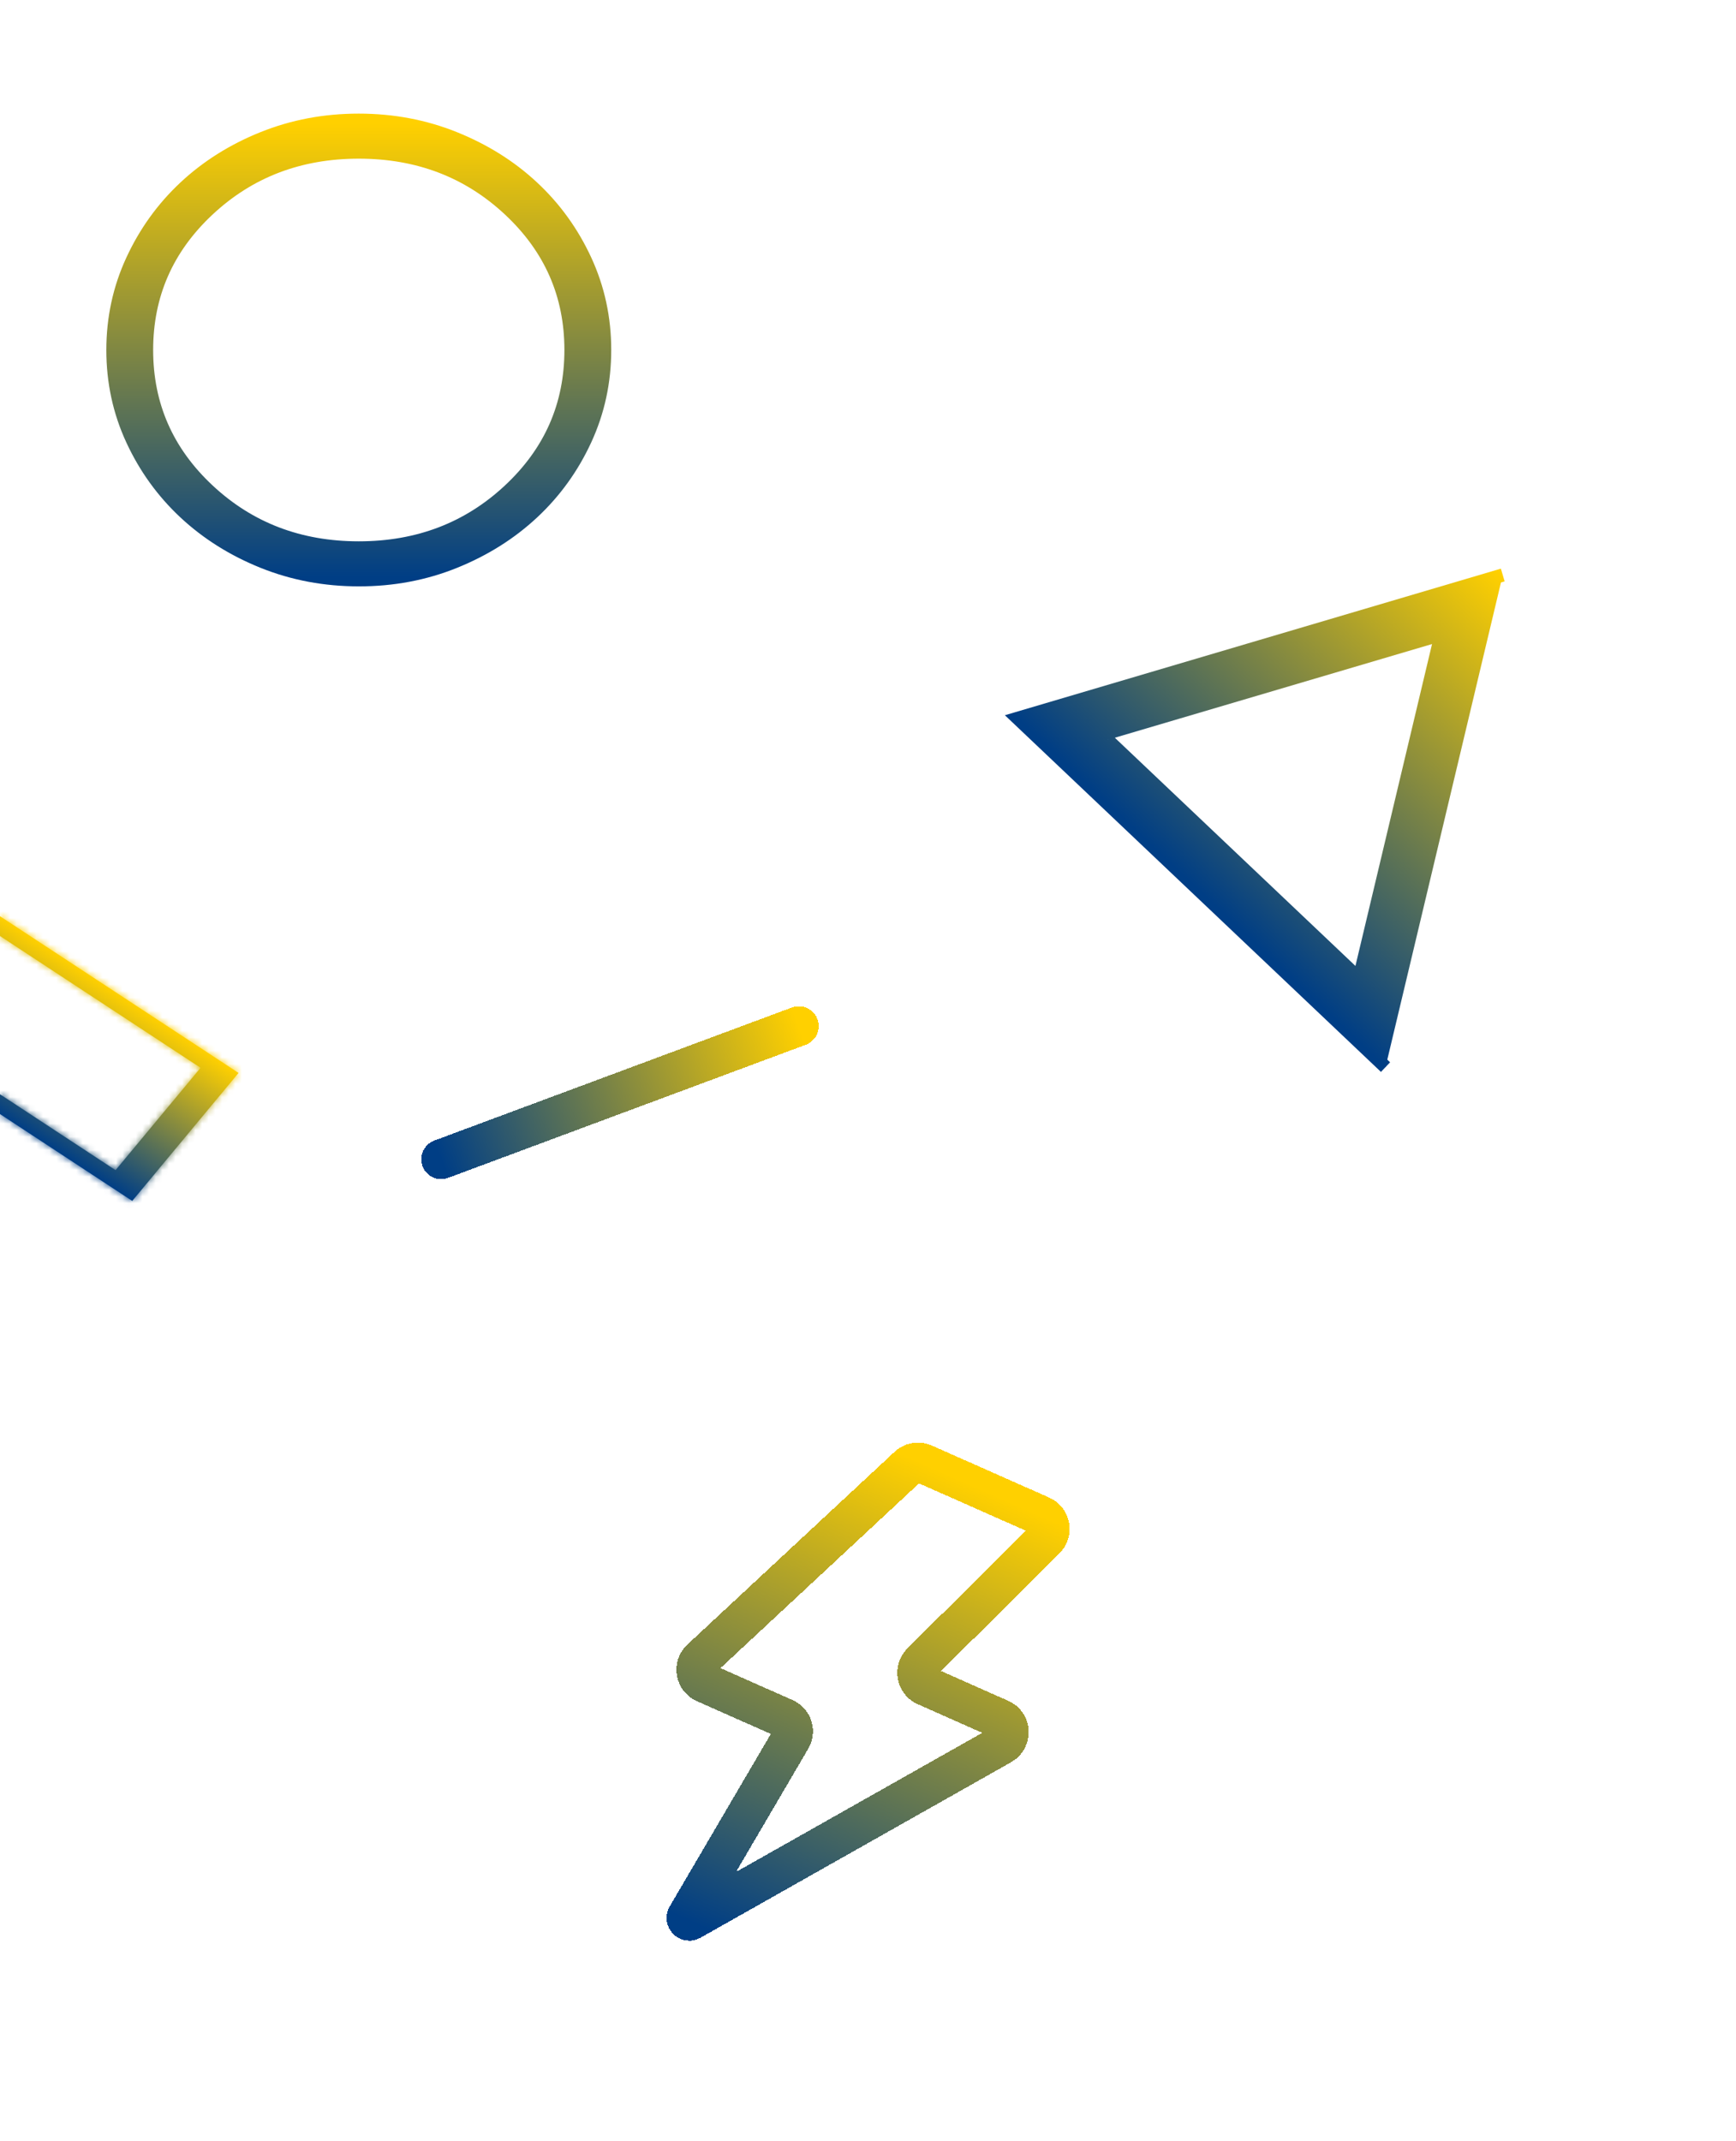 <svg width="262" height="323" viewBox="0 0 262 323" fill="none" xmlns="http://www.w3.org/2000/svg">
<g filter="url(#filter0_d_191_1716)">
<path d="M54.16 82.96C49.101 82.96 44.343 82.064 39.886 80.273C35.432 78.479 31.556 76.044 28.259 72.97C24.963 69.896 22.353 66.282 20.431 62.13C18.509 57.978 17.548 53.538 17.548 48.811C17.548 44.085 18.509 39.644 20.431 35.489C22.351 31.332 24.955 27.714 28.243 24.637C31.532 21.561 35.405 19.125 39.862 17.331C44.319 15.537 49.077 14.64 54.136 14.64C59.195 14.64 63.953 15.537 68.41 17.331C72.864 19.123 76.74 21.554 80.036 24.626C83.333 27.698 85.942 31.313 87.865 35.47C89.787 39.627 90.748 44.067 90.748 48.789C90.748 53.51 89.788 57.951 87.869 62.111C85.949 66.271 83.341 69.888 80.044 72.963C76.748 76.037 72.876 78.472 68.43 80.269C63.984 82.066 59.227 82.963 54.16 82.96ZM54.148 79.164C63.23 79.164 70.923 76.223 77.226 70.34C83.529 64.457 86.681 57.277 86.681 48.8C86.681 40.323 83.529 33.143 77.226 27.26C70.923 21.377 63.23 18.436 54.148 18.436C45.066 18.436 37.373 21.377 31.07 27.26C24.766 33.143 21.614 40.323 21.614 48.8C21.614 57.277 24.766 64.457 31.07 70.34C37.373 76.223 45.066 79.164 54.148 79.164Z" fill="url(#paint0_linear_191_1716)"/>
<path d="M54.16 82.96C49.101 82.96 44.343 82.064 39.886 80.273C35.432 78.479 31.556 76.044 28.259 72.97C24.963 69.896 22.353 66.282 20.431 62.13C18.509 57.978 17.548 53.538 17.548 48.811C17.548 44.085 18.509 39.644 20.431 35.489C22.351 31.332 24.955 27.714 28.243 24.637C31.532 21.561 35.405 19.125 39.862 17.331C44.319 15.537 49.077 14.64 54.136 14.64C59.195 14.64 63.953 15.537 68.41 17.331C72.864 19.123 76.74 21.554 80.036 24.626C83.333 27.698 85.942 31.313 87.865 35.47C89.787 39.627 90.748 44.067 90.748 48.789C90.748 53.51 89.788 57.951 87.869 62.111C85.949 66.271 83.341 69.888 80.044 72.963C76.748 76.037 72.876 78.472 68.43 80.269C63.984 82.066 59.227 82.963 54.16 82.96ZM54.148 79.164C63.23 79.164 70.923 76.223 77.226 70.34C83.529 64.457 86.681 57.277 86.681 48.8C86.681 40.323 83.529 33.143 77.226 27.26C70.923 21.377 63.23 18.436 54.148 18.436C45.066 18.436 37.373 21.377 31.07 27.26C24.766 33.143 21.614 40.323 21.614 48.8C21.614 57.277 24.766 64.457 31.07 70.34C37.373 76.223 45.066 79.164 54.148 79.164Z" stroke="url(#paint1_linear_191_1716)" stroke-width="3"/>
</g>
<g clip-path="url(#clip0_191_1716)">
<g filter="url(#filter1_d_191_1716)">
<path d="M226.797 82.745L153.606 104.369L209.105 156.985M217.23 92.836L205.135 143.641L167.143 107.622" fill="url(#paint2_linear_191_1716)"/>
<path d="M226.797 82.745L153.606 104.369L209.105 156.985M217.23 92.836L205.135 143.641L167.143 107.622" stroke="url(#paint3_linear_191_1716)" stroke-width="2"/>
</g>
</g>
<g clip-path="url(#clip1_191_1716)">
<g filter="url(#filter2_d_191_1716)">
<path d="M66.585 170.882L120.557 150.806" stroke="url(#paint4_linear_191_1716)" stroke-width="6" stroke-linecap="round" stroke-linejoin="round" shape-rendering="crispEdges"/>
</g>
</g>
<g clip-path="url(#clip2_191_1716)">
<g filter="url(#filter3_d_191_1716)">
<path d="M119.385 258.313C119.542 258.051 119.641 257.759 119.677 257.456C119.713 257.153 119.684 256.845 119.593 256.554C119.502 256.263 119.351 255.994 119.148 255.765C118.946 255.537 118.698 255.353 118.42 255.227L106.356 249.88C106.031 249.732 105.748 249.506 105.531 249.223C105.314 248.939 105.171 248.607 105.112 248.255C105.054 247.903 105.083 247.542 105.198 247.204C105.312 246.866 105.507 246.561 105.767 246.316L137.039 217.234C137.345 216.937 137.732 216.738 138.151 216.661C138.57 216.585 139.002 216.635 139.393 216.805L157.158 224.679C158.546 225.294 158.867 227.13 157.777 228.218L139.073 246.8C138.82 247.047 138.631 247.352 138.522 247.689C138.413 248.025 138.388 248.383 138.448 248.731C138.509 249.08 138.653 249.408 138.869 249.688C139.085 249.968 139.366 250.191 139.688 250.338L150.981 255.344C152.601 256.062 152.69 258.355 151.129 259.234L104.247 285.716C103.858 285.935 103.443 285.502 103.664 285.12L119.385 258.313Z" stroke="url(#paint5_linear_191_1716)" stroke-width="6" stroke-linecap="round" stroke-linejoin="round" shape-rendering="crispEdges"/>
</g>
</g>
<g filter="url(#filter4_d_191_1716)">
<mask id="path-6-inside-1_191_1716" fill="white">
<path d="M36 157.865L19.958 177.172L-46 133.86L-29.958 114.553L36 157.865ZM30.273 157.089L-27.44 119.191L-40.273 134.637L17.44 172.535L30.273 157.089Z"/>
</mask>
<path d="M36 157.865L19.958 177.172L-46 133.86L-29.958 114.553L36 157.865ZM30.273 157.089L-27.44 119.191L-40.273 134.637L17.44 172.535L30.273 157.089Z" fill="url(#paint6_linear_191_1716)"/>
<path d="M36 157.865L41.851 161.707L46.324 156.323L40.473 152.481L36 157.865ZM19.958 177.172L15.485 182.556L21.336 186.399L25.809 181.015L19.958 177.172ZM-46 133.86L-51.851 130.018L-56.324 135.402L-50.473 139.244L-46 133.86ZM-29.958 114.553L-25.485 109.169L-31.336 105.327L-35.809 110.711L-29.958 114.553ZM30.273 157.089L36.124 160.931L40.598 155.547L34.747 151.705L30.273 157.089ZM-27.44 119.191L-22.966 113.807L-28.818 109.964L-33.291 115.348L-27.44 119.191ZM-40.273 134.637L-46.124 130.794L-50.598 136.178L-44.747 140.021L-40.273 134.637ZM17.44 172.535L12.966 177.919L18.817 181.761L23.291 176.377L17.44 172.535ZM36 157.865L30.148 154.023L14.107 173.33L19.958 177.172L25.809 181.015L41.851 161.707L36 157.865ZM19.958 177.172L24.431 171.788L-41.526 128.476L-46 133.86L-50.473 139.244L15.485 182.556L19.958 177.172ZM-46 133.86L-40.149 137.703L-24.107 118.395L-29.958 114.553L-35.809 110.711L-51.851 130.018L-46 133.86ZM-29.958 114.553L-34.431 119.937L31.526 163.249L36 157.865L40.473 152.481L-25.485 109.169L-29.958 114.553ZM30.273 157.089L34.747 151.705L-22.966 113.807L-27.44 119.191L-31.913 124.575L25.8 162.473L30.273 157.089ZM-27.44 119.191L-33.291 115.348L-46.124 130.794L-40.273 134.637L-34.422 138.479L-21.589 123.033L-27.44 119.191ZM-40.273 134.637L-44.747 140.021L12.966 177.919L17.44 172.535L21.913 167.15L-35.8 129.252L-40.273 134.637ZM17.44 172.535L23.291 176.377L36.124 160.931L30.273 157.089L24.422 153.246L11.588 168.692L17.44 172.535Z" fill="url(#paint7_linear_191_1716)" mask="url(#path-6-inside-1_191_1716)"/>
</g>
<defs>
<filter id="filter0_d_191_1716" x="12.048" y="13.14" width="84.2" height="79.32" filterUnits="userSpaceOnUse" color-interpolation-filters="sRGB">
<feFlood flood-opacity="0" result="BackgroundImageFix"/>
<feColorMatrix in="SourceAlpha" type="matrix" values="0 0 0 0 0 0 0 0 0 0 0 0 0 0 0 0 0 0 127 0" result="hardAlpha"/>
<feOffset dy="4"/>
<feGaussianBlur stdDeviation="2"/>
<feComposite in2="hardAlpha" operator="out"/>
<feColorMatrix type="matrix" values="0 0 0 0 0 0 0 0 0 0 0 0 0 0 0 0 0 0 0.5 0"/>
<feBlend mode="normal" in2="BackgroundImageFix" result="effect1_dropShadow_191_1716"/>
<feBlend mode="normal" in="SourceGraphic" in2="effect1_dropShadow_191_1716" result="shape"/>
</filter>
<filter id="filter1_d_191_1716" x="147.659" y="81.786" width="83.421" height="83.924" filterUnits="userSpaceOnUse" color-interpolation-filters="sRGB">
<feFlood flood-opacity="0" result="BackgroundImageFix"/>
<feColorMatrix in="SourceAlpha" type="matrix" values="0 0 0 0 0 0 0 0 0 0 0 0 0 0 0 0 0 0 127 0" result="hardAlpha"/>
<feOffset dy="4"/>
<feGaussianBlur stdDeviation="2"/>
<feComposite in2="hardAlpha" operator="out"/>
<feColorMatrix type="matrix" values="0 0 0 0 0 0 0 0 0 0 0 0 0 0 0 0 0 0 0.5 0"/>
<feBlend mode="normal" in2="BackgroundImageFix" result="effect1_dropShadow_191_1716"/>
<feBlend mode="normal" in="SourceGraphic" in2="effect1_dropShadow_191_1716" result="shape"/>
</filter>
<filter id="filter2_d_191_1716" x="59.584" y="147.806" width="67.974" height="34.077" filterUnits="userSpaceOnUse" color-interpolation-filters="sRGB">
<feFlood flood-opacity="0" result="BackgroundImageFix"/>
<feColorMatrix in="SourceAlpha" type="matrix" values="0 0 0 0 0 0 0 0 0 0 0 0 0 0 0 0 0 0 127 0" result="hardAlpha"/>
<feOffset dy="4"/>
<feGaussianBlur stdDeviation="2"/>
<feComposite in2="hardAlpha" operator="out"/>
<feColorMatrix type="matrix" values="0 0 0 0 0 0 0 0 0 0 0 0 0 0 0 0 0 0 0.5 0"/>
<feBlend mode="normal" in2="BackgroundImageFix" result="effect1_dropShadow_191_1716"/>
<feBlend mode="normal" in="SourceGraphic" in2="effect1_dropShadow_191_1716" result="shape"/>
</filter>
<filter id="filter3_d_191_1716" x="96.603" y="213.626" width="68.825" height="83.182" filterUnits="userSpaceOnUse" color-interpolation-filters="sRGB">
<feFlood flood-opacity="0" result="BackgroundImageFix"/>
<feColorMatrix in="SourceAlpha" type="matrix" values="0 0 0 0 0 0 0 0 0 0 0 0 0 0 0 0 0 0 127 0" result="hardAlpha"/>
<feOffset dy="4"/>
<feGaussianBlur stdDeviation="2"/>
<feComposite in2="hardAlpha" operator="out"/>
<feColorMatrix type="matrix" values="0 0 0 0 0 0 0 0 0 0 0 0 0 0 0 0 0 0 0.5 0"/>
<feBlend mode="normal" in2="BackgroundImageFix" result="effect1_dropShadow_191_1716"/>
<feBlend mode="normal" in="SourceGraphic" in2="effect1_dropShadow_191_1716" result="shape"/>
</filter>
<filter id="filter4_d_191_1716" x="-50" y="114.553" width="90" height="70.619" filterUnits="userSpaceOnUse" color-interpolation-filters="sRGB">
<feFlood flood-opacity="0" result="BackgroundImageFix"/>
<feColorMatrix in="SourceAlpha" type="matrix" values="0 0 0 0 0 0 0 0 0 0 0 0 0 0 0 0 0 0 127 0" result="hardAlpha"/>
<feOffset dy="4"/>
<feGaussianBlur stdDeviation="2"/>
<feComposite in2="hardAlpha" operator="out"/>
<feColorMatrix type="matrix" values="0 0 0 0 0 0 0 0 0 0 0 0 0 0 0 0 0 0 0.5 0"/>
<feBlend mode="normal" in2="BackgroundImageFix" result="effect1_dropShadow_191_1716"/>
<feBlend mode="normal" in="SourceGraphic" in2="effect1_dropShadow_191_1716" result="shape"/>
</filter>
<linearGradient id="paint0_linear_191_1716" x1="54.148" y1="14.64" x2="54.148" y2="82.96" gradientUnits="userSpaceOnUse">
<stop stop-color="#FFD000"/>
<stop offset="1" stop-color="#003E85"/>
</linearGradient>
<linearGradient id="paint1_linear_191_1716" x1="54.148" y1="14.64" x2="54.148" y2="82.96" gradientUnits="userSpaceOnUse">
<stop stop-color="#FFD000"/>
<stop offset="1" stop-color="#003E85"/>
</linearGradient>
<linearGradient id="paint2_linear_191_1716" x1="226.797" y1="82.745" x2="181.355" y2="130.677" gradientUnits="userSpaceOnUse">
<stop stop-color="#FFD000"/>
<stop offset="1" stop-color="#003E85"/>
</linearGradient>
<linearGradient id="paint3_linear_191_1716" x1="226.797" y1="82.745" x2="181.355" y2="130.677" gradientUnits="userSpaceOnUse">
<stop stop-color="#FFD000"/>
<stop offset="1" stop-color="#003E85"/>
</linearGradient>
<linearGradient id="paint4_linear_191_1716" x1="120.731" y1="151.275" x2="66.759" y2="171.351" gradientUnits="userSpaceOnUse">
<stop stop-color="#FFD000"/>
<stop offset="1" stop-color="#003E85"/>
</linearGradient>
<linearGradient id="paint5_linear_191_1716" x1="143.694" y1="218.711" x2="112.322" y2="289.488" gradientUnits="userSpaceOnUse">
<stop stop-color="#FFD000"/>
<stop offset="1" stop-color="#003E85"/>
</linearGradient>
<linearGradient id="paint6_linear_191_1716" x1="3.021" y1="136.209" x2="-10.671" y2="157.059" gradientUnits="userSpaceOnUse">
<stop stop-color="#FFD000"/>
<stop offset="1" stop-color="#003E85"/>
</linearGradient>
<linearGradient id="paint7_linear_191_1716" x1="3.021" y1="136.209" x2="-10.671" y2="157.059" gradientUnits="userSpaceOnUse">
<stop stop-color="#FFD000"/>
<stop offset="1" stop-color="#003E85"/>
</linearGradient>
<clipPath id="clip0_191_1716">
<rect width="83.429" height="83.429" fill="white" transform="translate(201.308 49) rotate(43.472)"/>
</clipPath>
<clipPath id="clip1_191_1716">
<rect width="72" height="72" fill="white" transform="translate(98.564 113) rotate(49.273)"/>
</clipPath>
<clipPath id="clip2_191_1716">
<rect width="103.225" height="103.225" fill="white" transform="translate(101.738 186) rotate(23.905)"/>
</clipPath>
</defs>
</svg>
